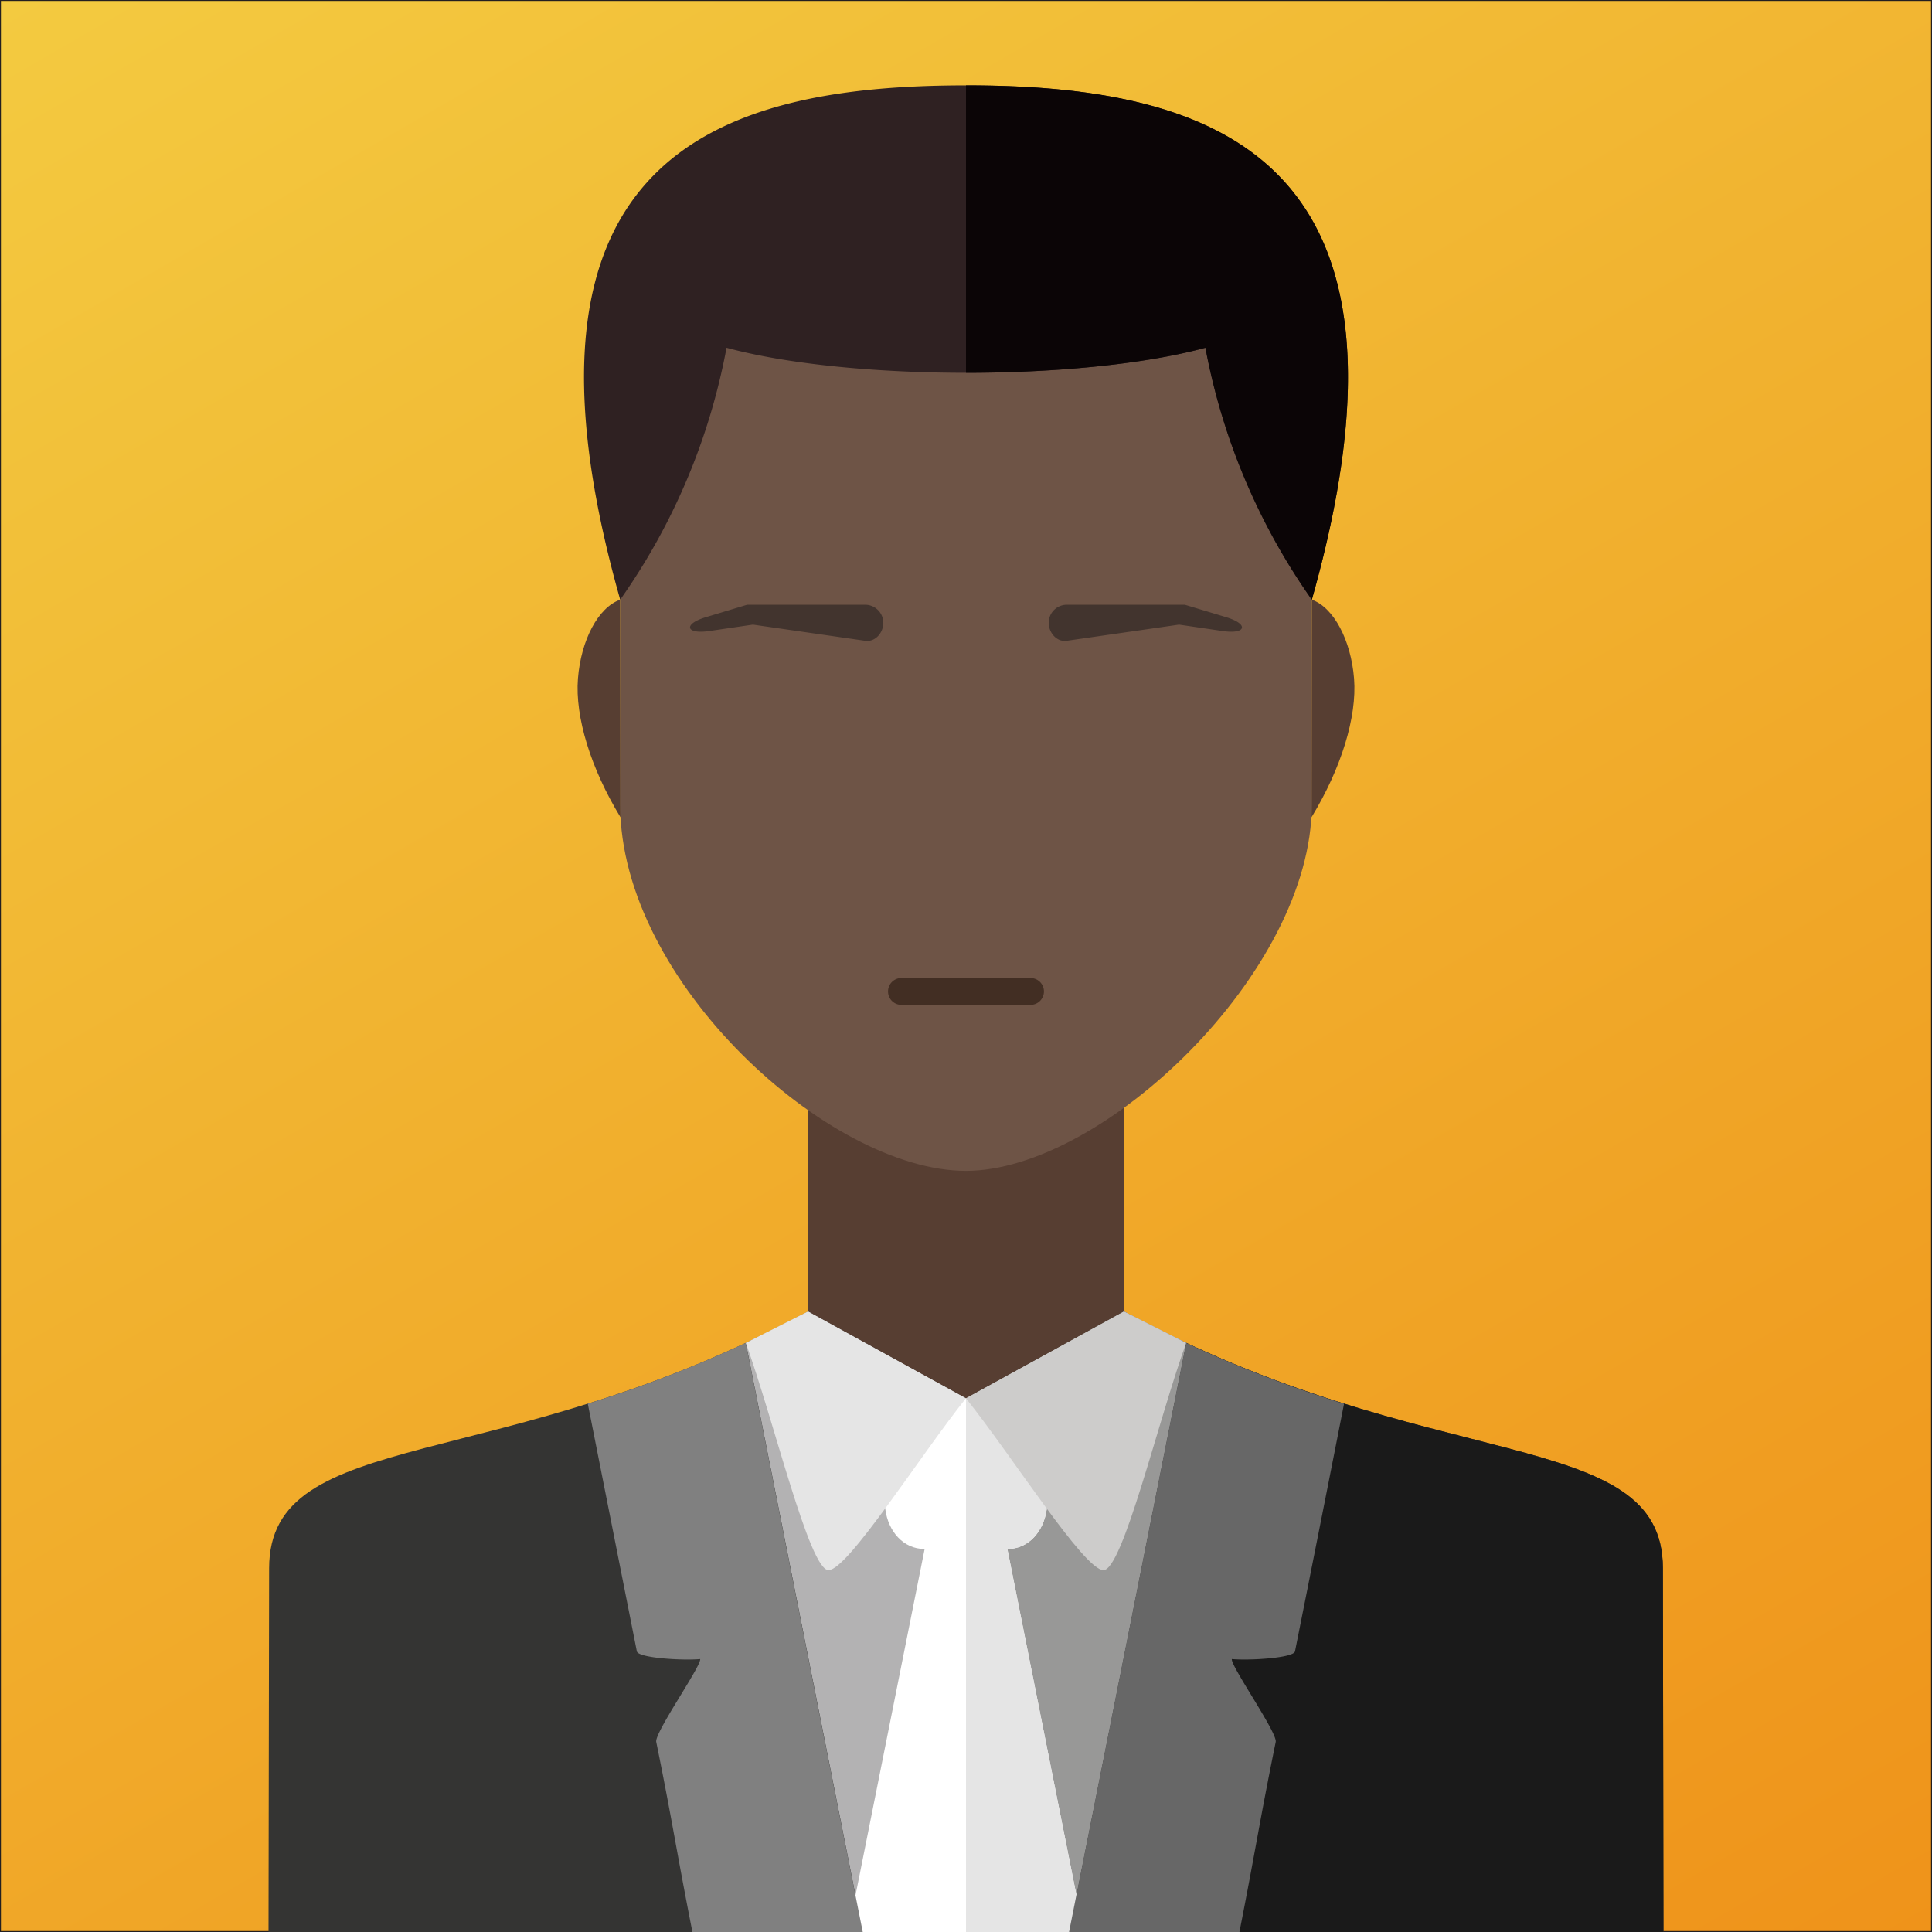 <svg id="be4fba37-629e-4010-9cd7-818249624fdb" data-name="Layer 1" xmlns="http://www.w3.org/2000/svg" xmlns:xlink="http://www.w3.org/1999/xlink" viewBox="0 0 1024 1024"><rect x="0" y="0" width="1024" height="1024" fill="#333333" stroke="none"/><defs><style>.b7a8a61a-b963-4bcd-9be6-59d61193b29c{stroke:#231f20;stroke-miterlimit:10;fill:url(#fe1a6e96-40c8-4714-9066-16b1ba48574c);}.b5f0c2cd-29aa-4561-81aa-3e312197ddf7{fill:#573e32;}.a3bd7f44-0cb9-40ba-aba6-615c45606c69,.a3cfcdb5-8b09-47c1-ab75-cd86ae18ffbd,.a99edc14-1374-43c8-bda8-ca0bcb084a0b,.ab5750fb-18b1-4042-980d-8a9375de165e,.ad283aca-4f20-42a8-a195-3b363c919320,.b5f0c2cd-29aa-4561-81aa-3e312197ddf7,.bb468970-6fc4-4db3-8372-1edaa547c0ac,.bcaa6629-8bba-4133-ab77-c02042c034f8,.bd4f298f-21e8-43c1-bdfd-f0e08606df12,.e10395ba-6706-465f-ae8f-35e5bb77e2f8,.e1c06cb7-fbd5-48ff-a15a-78b0154db579,.ef1b0909-4a13-4207-ad8a-faf4f28097bd,.f2a6f1b0-f17c-466e-99d6-e61d37f968f2,.f4f940f6-1140-4efd-9dbb-5c16b71a0159,.f7b46cf7-b078-42ef-bd5e-54d2148a136c{fill-rule:evenodd;}.a3cfcdb5-8b09-47c1-ab75-cd86ae18ffbd{fill:#343433;}.a99edc14-1374-43c8-bda8-ca0bcb084a0b{fill:#1a1a1a;}.ef1b0909-4a13-4207-ad8a-faf4f28097bd{fill:#b3b2b3;}.f2a6f1b0-f17c-466e-99d6-e61d37f968f2{fill:#989897;}.ab5750fb-18b1-4042-980d-8a9375de165e{fill:#fff;}.e10395ba-6706-465f-ae8f-35e5bb77e2f8{fill:#e5e5e5;}.a3bd7f44-0cb9-40ba-aba6-615c45606c69{fill:gray;}.bb468970-6fc4-4db3-8372-1edaa547c0ac{fill:#6e5446;}.bcaa6629-8bba-4133-ab77-c02042c034f8{fill:#422e23;}.bd4f298f-21e8-43c1-bdfd-f0e08606df12{fill:#cdcccb;}.e1c06cb7-fbd5-48ff-a15a-78b0154db579{fill:#676767;}.ad283aca-4f20-42a8-a195-3b363c919320{fill:#2f2122;}.f7b46cf7-b078-42ef-bd5e-54d2148a136c{fill:#0b0506;}.f4f940f6-1140-4efd-9dbb-5c16b71a0159{fill:#42342e;}</style><linearGradient id="fe1a6e96-40c8-4714-9066-16b1ba48574c" x1="162.3" y1="-93.7" x2="861.7" y2="1117.7" gradientUnits="userSpaceOnUse"><stop offset="0" stop-color="#f3ca40"/><stop offset="1" stop-color="#ef931a"/></linearGradient></defs><rect class="b7a8a61a-b963-4bcd-9be6-59d61193b29c" width="1024" height="1024"/><path class="b5f0c2cd-29aa-4561-81aa-3e312197ddf7" d="M328.88,433.18c0-38.42-.16-76.92-.16-115.34-11.66,4.08-20.78,21.4-22.4,41.82s6.88,47.78,22.56,73.52Z"/><path class="b5f0c2cd-29aa-4561-81aa-3e312197ddf7" d="M695.12,433.18c0-38.42.14-76.92.14-115.34,11.6,4.08,20.8,21.4,22.42,41.82s-6.88,47.78-22.56,73.52Z"/><path class="a3cfcdb5-8b09-47c1-ab75-cd86ae18ffbd" d="M512,695.12h83.72C757.34,783,881.36,755,881.36,831.26c0,32.7.3,148.82.3,192.74H142.32c0-43.92.32-160,.32-192.74,0-76.24,124-48.26,285.66-136.14Z"/><path class="a99edc14-1374-43c8-bda8-ca0bcb084a0b" d="M512,695.12h83.72C757.34,783,881.36,755,881.36,831.26c0,32.7.3,148.82.3,192.74H512V695.12Z"/><polygon class="ef1b0909-4a13-4207-ad8a-faf4f28097bd" points="457.3 1024 395.3 711.8 428.3 695.12 511.96 741.12 595.68 695.12 628.7 711.8 566.62 1024 457.3 1024"/><polygon class="f2a6f1b0-f17c-466e-99d6-e61d37f968f2" points="511.96 741.12 511.96 741.12 595.68 695.12 628.7 711.8 566.62 1024 511.96 1024 511.96 741.12"/><path class="ab5750fb-18b1-4042-980d-8a9375de165e" d="M574.42,1024H449.56l40.52-203c-11.44,0-19.26-9.5-20.8-20.8l-5.34-38.26c-1.54-11.3,9.36-20.8,20.82-20.8h54.48c11.44,0,22.34,9.5,20.72,20.8l-5.24,38.26c-1.62,11.3-9.38,20.8-20.82,20.8Z"/><path class="e10395ba-6706-465f-ae8f-35e5bb77e2f8" d="M574.42,1024H512V741.12h27.28c11.44,0,22.34,9.5,20.72,20.8l-5.24,38.26c-1.62,11.3-9.38,20.8-20.82,20.8Z"/><path class="a3bd7f44-0cb9-40ba-aba6-615c45606c69" d="M457.3,1024H367c-8.42-42.6-10.52-58.22-19.18-100.74-1-4.88,24-40.36,23.28-43.92-9.82.86-32.86-.6-33.56-4.1q-13-65.64-26-131.26h0a659.13,659.13,0,0,0,83.66-32.18h.08q30.93,156.12,62,312.2Z"/><polygon class="b5f0c2cd-29aa-4561-81aa-3e312197ddf7" points="428.3 583 595.68 583 595.68 695.12 511.96 741.12 428.3 695.12 428.3 583"/><path class="bb468970-6fc4-4db3-8372-1edaa547c0ac" d="M498.88,92.84H525.1c93.56,0,170.16,76.56,170.16,170.18V426.68c0,88.52-110.7,193.9-183.3,193.9S328.72,520.24,328.72,426.68V263c0-93.62,76.54-170.18,170.16-170.18Z"/><path class="bcaa6629-8bba-4133-ab77-c02042c034f8" d="M477.78,518.38H546.2a7.13,7.13,0,0,1,7.12,7.1h0a7.14,7.14,0,0,1-7.12,7.12H477.78a7.08,7.08,0,0,1-7.1-7.12h0a7.08,7.08,0,0,1,7.1-7.1Z"/><path class="e10395ba-6706-465f-ae8f-35e5bb77e2f8" d="M428.3,695.12q41.88,23,83.66,46c-24.28,30.38-62.62,91.08-72.82,91.08S409.9,751.92,395.3,711.8c11-5.56,21.94-11.12,33-16.68Z"/><path class="bd4f298f-21e8-43c1-bdfd-f0e08606df12" d="M595.68,695.12q-41.85,23-83.72,46c24.34,30.38,62.62,91.08,72.9,91.08s29.22-80.28,43.84-120.4c-11-5.56-22-11.12-33-16.68Z"/><path class="e1c06cb7-fbd5-48ff-a15a-78b0154db579" d="M566.62,1024h90.3c8.42-42.6,10.58-58.22,19.24-100.74.94-4.88-24-40.36-23.26-43.92,9.74.86,32.78-.6,33.48-4.1q13.11-65.64,26-131.26h-.08A662.41,662.41,0,0,1,628.7,711.8h0Q597.62,867.92,566.62,1024Z"/><path class="ad283aca-4f20-42a8-a195-3b363c919320" d="M512,45.24c133.36,0,249.48,38.72,183.3,272.6A339.84,339.84,0,0,1,638.9,184.32C605,193.52,556.48,197.6,512,197.6S419,193.52,385.08,184.32a339.26,339.26,0,0,1-56.36,133.52C262.48,84,378.66,45.24,512,45.24Z"/><path class="f7b46cf7-b078-42ef-bd5e-54d2148a136c" d="M512,45.24c133.36,0,249.48,38.72,183.3,272.6A339.84,339.84,0,0,1,638.9,184.32C605,193.52,556.48,197.6,512,197.6h0V45.24Z"/><path class="f4f940f6-1140-4efd-9dbb-5c16b71a0159" d="M396,320.52h0l-22.1,6.66c-12.06,3.7-10.28,9.14,2.16,7.26l23-3.38,59.54,8.58c5.26.76,9.58-4.26,9.58-9.52h0a9.65,9.65,0,0,0-9.58-9.6Z"/><path class="f4f940f6-1140-4efd-9dbb-5c16b71a0159" d="M628,320.52h0l22.1,6.66c12.06,3.7,10.3,9.14-2.16,7.26l-23-3.38-59.6,8.58c-5.18.76-9.5-4.26-9.5-9.52h0a9.58,9.58,0,0,1,9.5-9.6Z"/></svg>